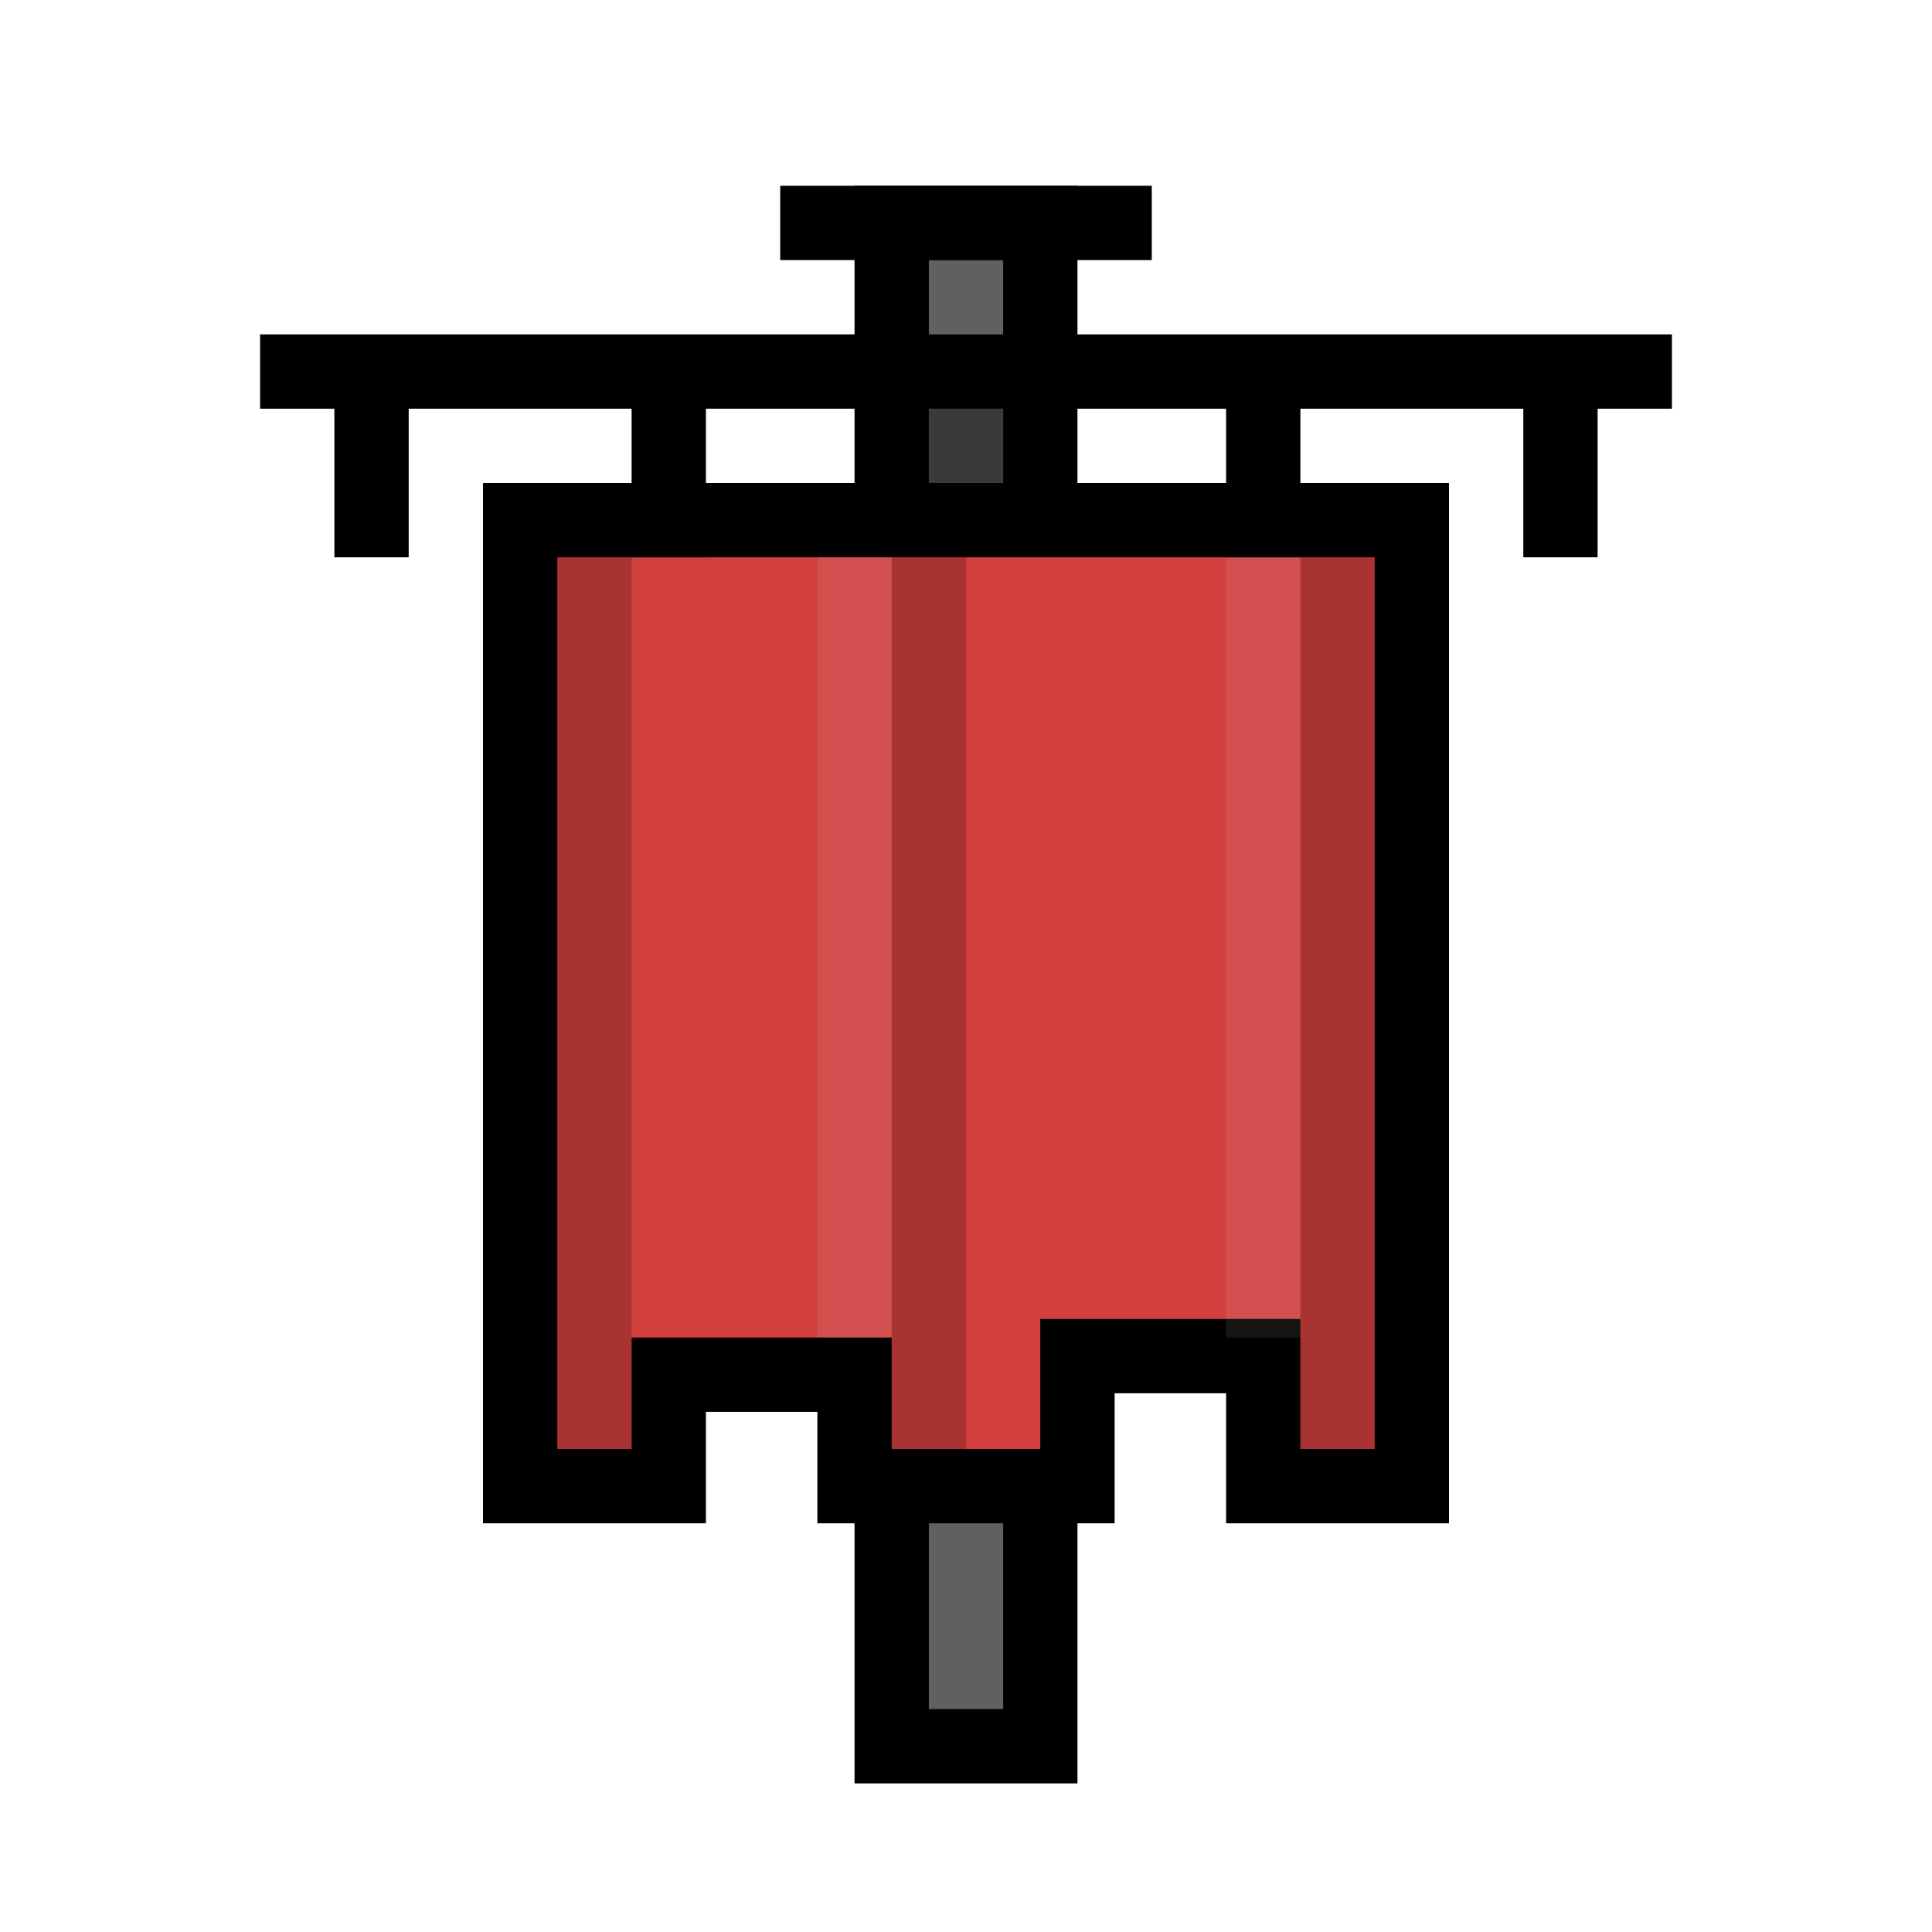 <svg width="52" height="52" viewBox="0 0 52 52" fill="none" xmlns="http://www.w3.org/2000/svg">
<rect width="12" height="2" transform="matrix(-1 0 0 1 32 14)" fill="black"/>
<path d="M28 47H24V6H28V47Z" fill="#606060" stroke="black" stroke-width="2"/>
<rect opacity="0.4" width="2" height="2" transform="matrix(-1 0 0 1 27 11)" fill="black"/>
<rect width="2" height="10" transform="matrix(1.19249e-08 -1 -1 -1.19249e-08 31 7)" fill="black"/>
<path d="M14 14H38V40H34V36.5H29V40H23V37H18V40H14V14Z" fill="#D33F3F" stroke="black" stroke-width="2"/>
<path d="M7 10H10M45 10H42M42 10V15M42 10H34M10 10V15M10 10H18M18 10V15M18 10H34M34 10V15" stroke="black" stroke-width="2"/>
<rect x="29" y="26.586" width="2" height="2" transform="rotate(45 29 26.586)" fill="#D33F3F"/>
<rect opacity="0.1" x="22" y="15" width="2" height="21" fill="#D9D9D9"/>
<rect opacity="0.2" x="24" y="15" width="2" height="24" fill="black"/>
<rect opacity="0.2" x="15" y="15" width="2" height="24" fill="black"/>
<rect opacity="0.2" x="35" y="15" width="2" height="24" fill="black"/>
<rect opacity="0.1" x="33" y="15" width="2" height="21" fill="#D9D9D9"/>
</svg>
